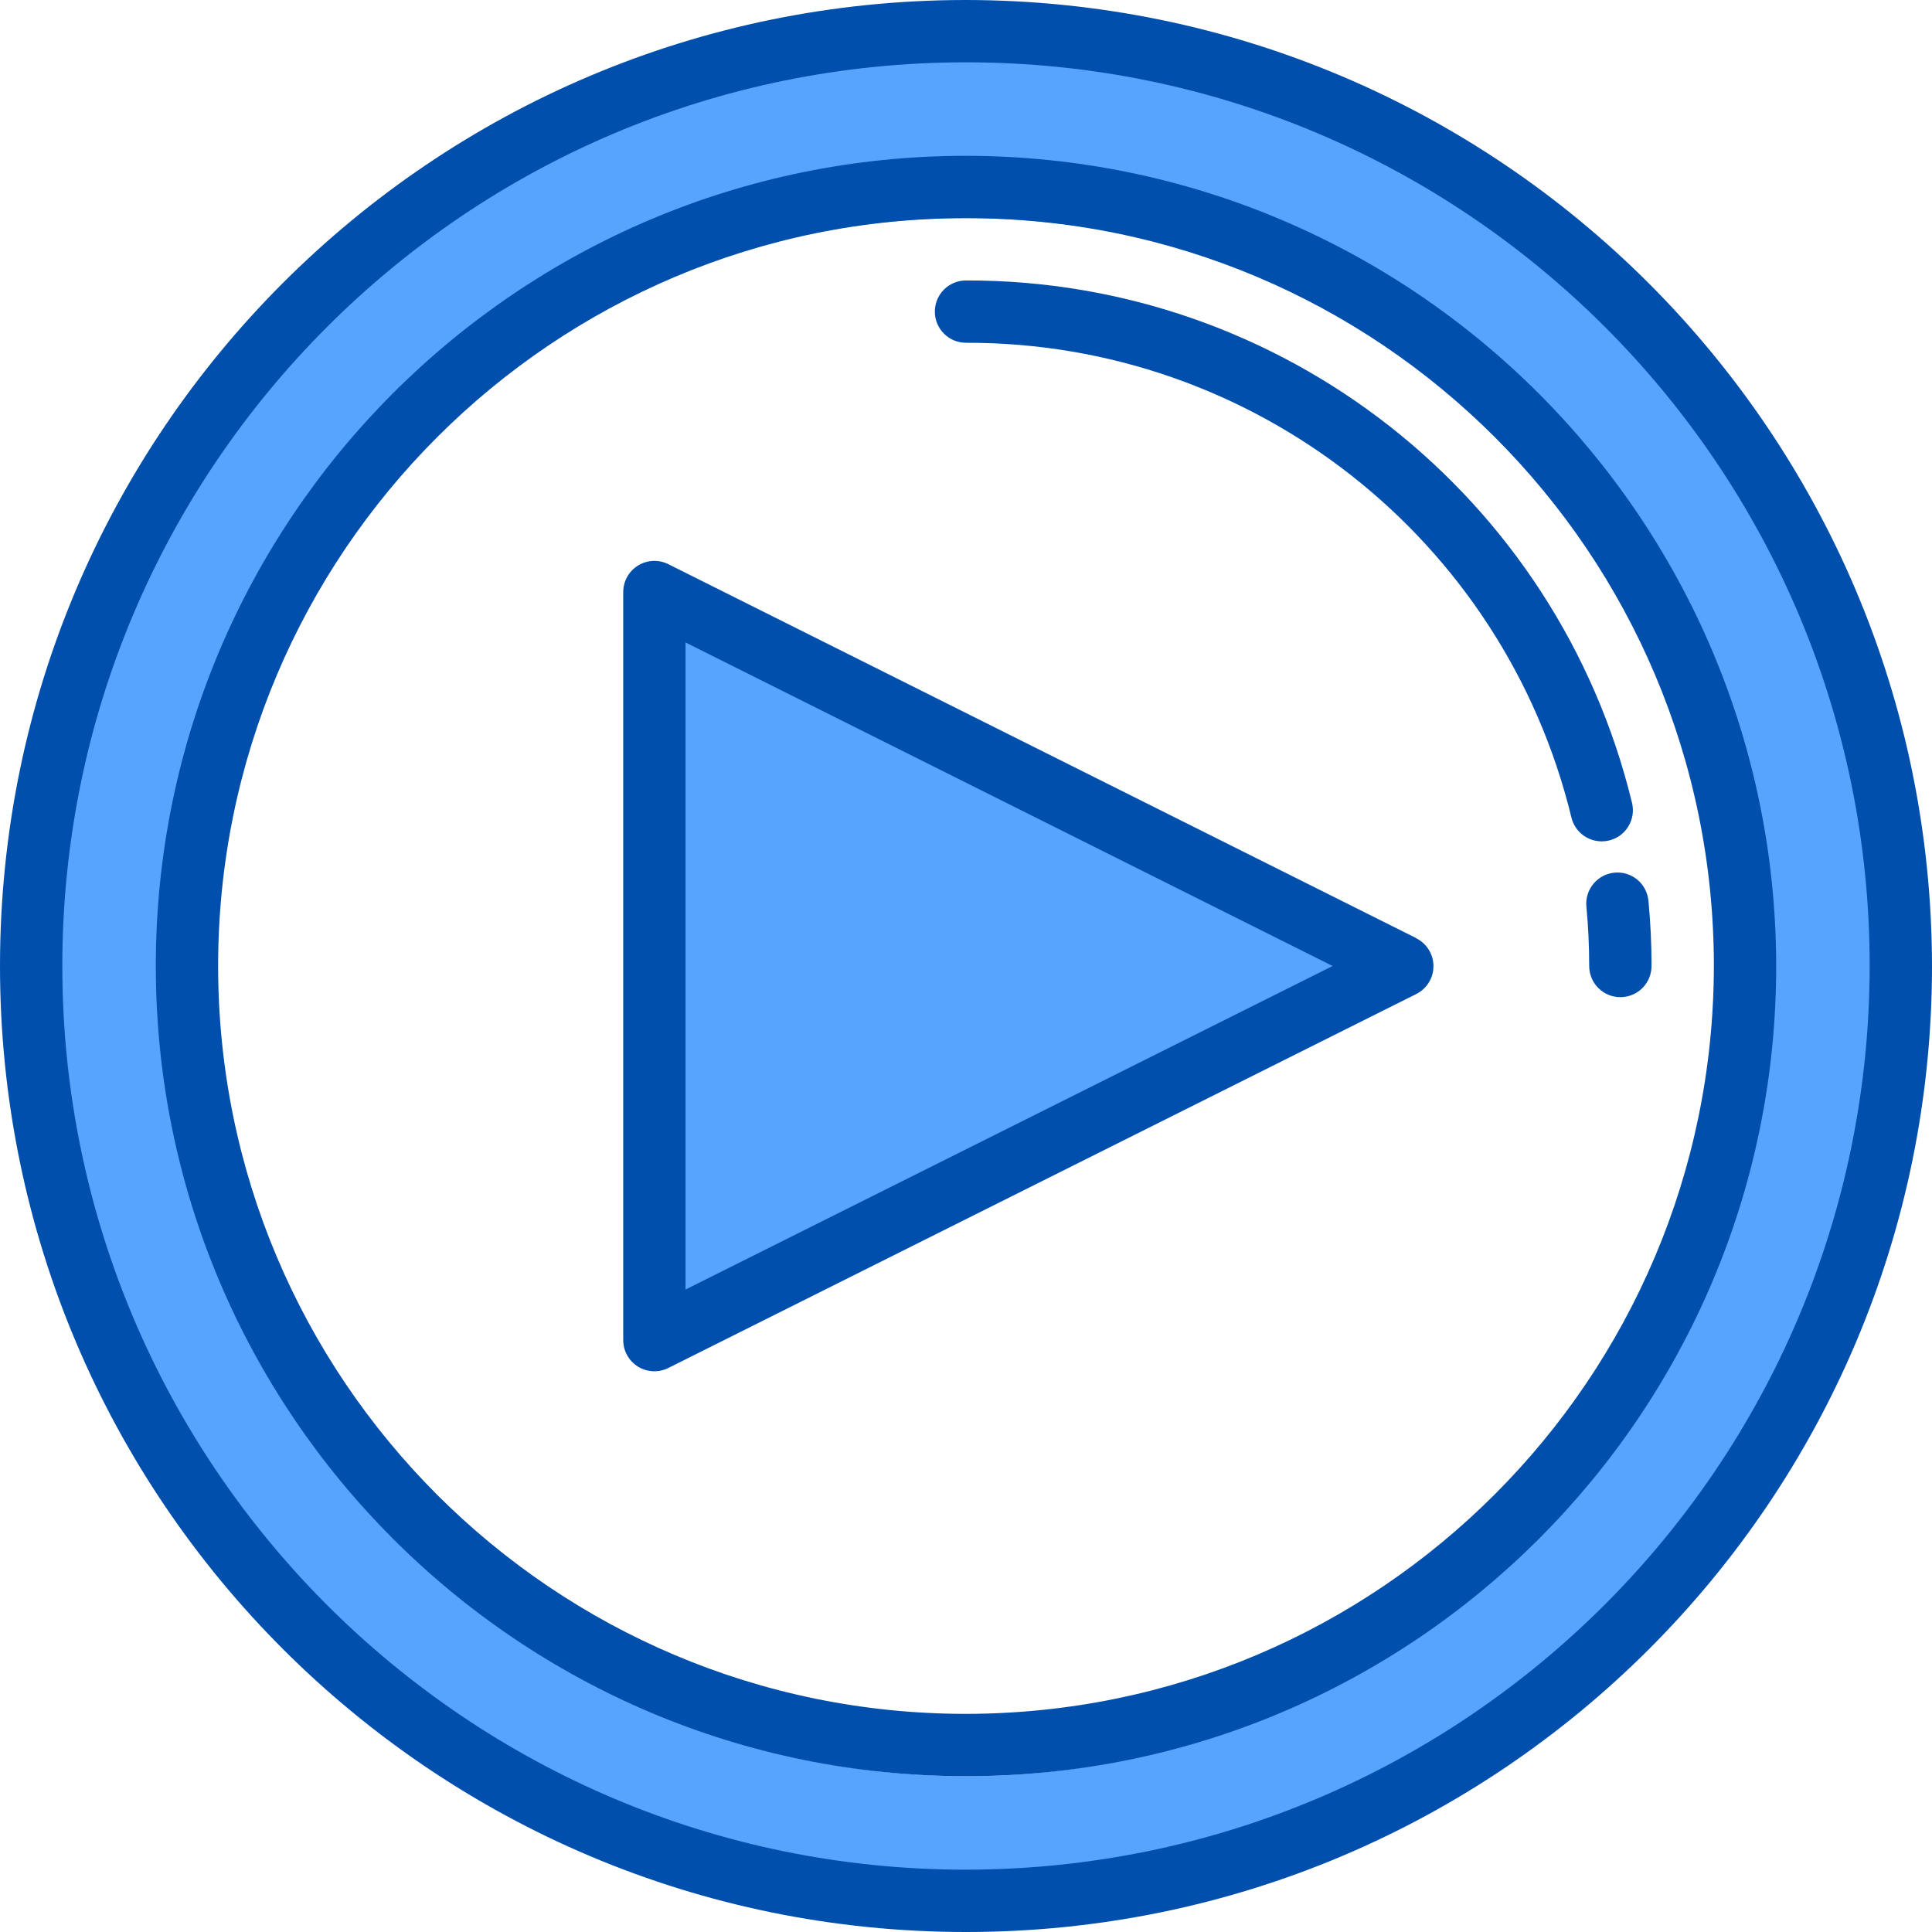 <svg height="496pt" viewBox="0 0 496 496" width="496pt" xmlns="http://www.w3.org/2000/svg"><path d="m168 152 192 96-192 96zm0 0" fill="#57a4ff"/><path d="m248 8c-132.547 0-240 107.453-240 240s107.453 240 240 240 240-107.453 240-240-107.453-240-240-240zm0 448c-110.457 0-200-89.543-200-200s89.543-200 200-200 200 89.543 200 200-89.543 200-200 200zm0 0" fill="#57a4ff"/><path d="m168 152 192 96-192 96zm0 0" fill="#57a4ff"/><path d="m360 248-192 96v-192zm0 0" fill="#57a4ff"/><g fill="#004fac"><path d="m248 0c-136.965 0-248 111.035-248 248s111.035 248 248 248 248-111.035 248-248c-.16-136.902-111.098-247.84-248-248zm0 480c-128.129 0-232-103.871-232-232s103.871-232 232-232 232 103.871 232 232c-.141 128.07-103.93 231.859-232 232zm0 0"/><path d="m248 40c-114.875 0-208 93.125-208 208s93.125 208 208 208 208-93.125 208-208c-.133-114.82-93.18-207.867-208-208zm0 400c-106.039 0-192-85.961-192-192s85.961-192 192-192 192 85.961 192 192c-.125 105.988-86.012 191.875-192 192zm0 0"/><path d="m423.199 231.238c-.418-4.398-4.324-7.621-8.723-7.203-4.398.422-7.625 4.328-7.203 8.727.48 5.016.719 10.141.719 15.238 0 4.418 3.582 8 8 8 4.418 0 8-3.582 8-8 .008-5.602-.258-11.199-.793-16.762zm0 0"/><path d="m413.105 215.777c4.293-1.047 6.93-5.379 5.879-9.672-19.148-78.848-89.844-134.297-170.984-134.105-4.418 0-8 3.582-8 8s3.582 8 8 8c73.758-.184 138.027 50.219 155.434 121.895.871 3.582 4.078 6.105 7.766 6.105.641 0 1.281-.074 1.906-.223zm0 0"/><path d="m363.574 240.84-192-96c-2.48-1.238-5.426-1.105-7.781.352-2.359 1.461-3.793 4.035-3.793 6.809v192c-.016 2.781 1.414 5.367 3.773 6.836 2.363 1.469 5.316 1.605 7.801.363l192-96c2.719-1.352 4.434-4.125 4.434-7.16 0-3.031-1.715-5.805-4.434-7.16zm-187.574 90.215v-166.109l166.113 83.055zm0 0"/></g></svg>